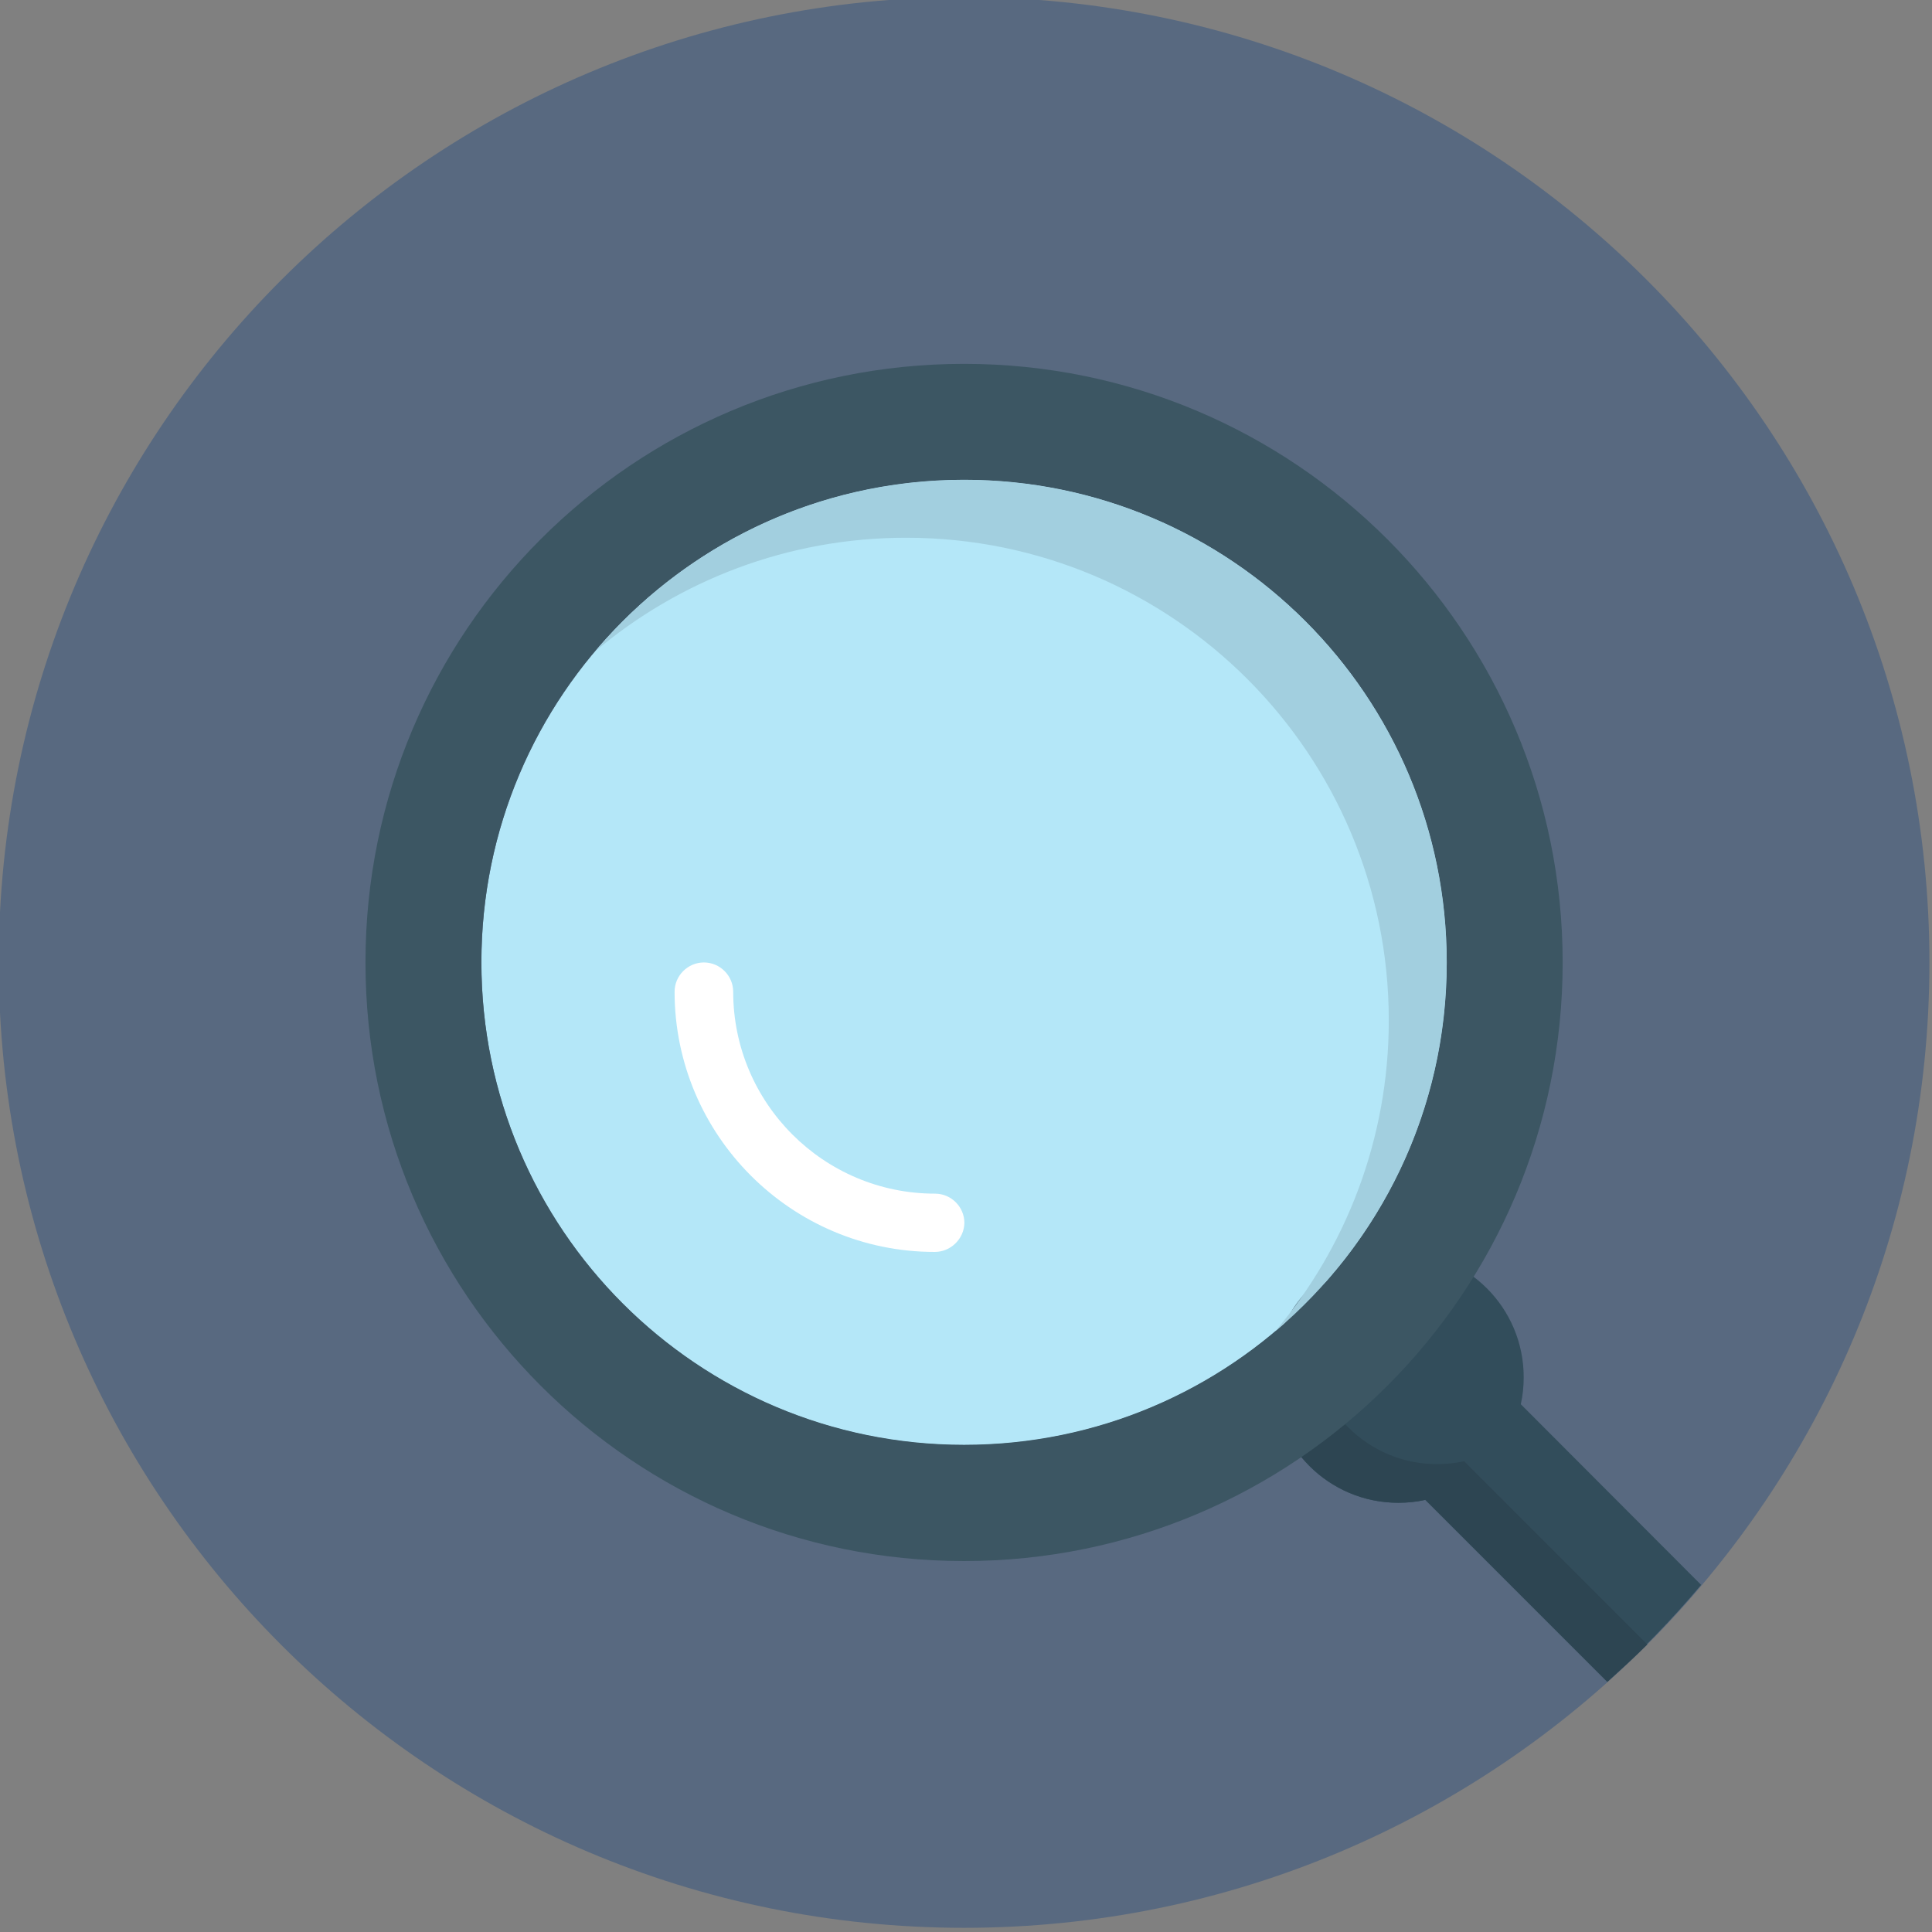<?xml version="1.0" encoding="utf-8"?>
<!-- Generator: Adobe Illustrator 18.1.1, SVG Export Plug-In . SVG Version: 6.00 Build 0)  -->
<svg version="1.1" id="Layer_1" xmlns="http://www.w3.org/2000/svg" xmlns:xlink="http://www.w3.org/1999/xlink" x="0px" y="0px"
	 viewBox="0 0 600 600" enable-background="new 0 0 600 600" xml:space="preserve">
<rect x="0" y="0" width="600" height="600" fill="#808080" stroke="none"/>
<g>
	<path fill="#586980" d="M299.4-0.9C133.8-0.9-0.4,133.3-0.4,298.9c0,165.6,134.2,299.8,299.8,299.8s299.8-134.2,299.8-299.8
		C599.2,133.3,465-0.9,299.4-0.9z"/>
	<path fill="#324D5B" d="M472.3,436.1c0.6-2.7,0.9-5.5,0.9-8.4c0-21.5-17.4-39-39-39s-39,17.4-39,39c0,21.5,17.4,39,39,39
		c2.9,0,5.7-0.3,8.4-0.9l56.5,56.5c10.4-9.3,20.2-19.4,29.2-30.1L472.3,436.1z"/>
	<path fill="#B4E7F8" d="M299.4,149c82.8,0,149.9,67.1,149.9,149.9s-67.1,149.9-149.9,149.9s-149.9-67.1-149.9-149.9
		S216.6,149,299.4,149z"/>
	<path fill="#2D4552" d="M454.7,453.8c-2.7,0.6-5.5,0.9-8.4,0.9c-21.5,0-39-17.4-39-39c0-7.7,2.3-14.8,6.1-20.9
		c-10.9,6.9-18.1,19-18.1,32.9c0,21.5,17.4,39,39,39c2.9,0,5.7-0.3,8.4-0.9l56.5,56.5c4.2-3.8,8.4-7.6,12.4-11.6L454.7,453.8z"/>
	<path fill="#FFFFFF" d="M290.3,388.8c-44.6,0-80.8-36.3-80.8-80.8c0-5,4.1-9.1,9.1-9.1s9.1,4.1,9.1,9.1c0,34.6,28.1,62.7,62.7,62.7
		c5,0,9.1,4.1,9.1,9.1C299.4,384.7,295.3,388.8,290.3,388.8z"/>
	<path fill="#3C5663" d="M299.4,113c-102.7,0-185.9,83.2-185.9,185.9s83.2,185.9,185.9,185.9s185.9-83.2,185.9-185.9
		S402,113,299.4,113z M299.4,448.7c-82.8,0-149.9-67.1-149.9-149.9S216.6,149,299.4,149s149.9,67.1,149.9,149.9
		S382.2,448.7,299.4,448.7z"/>
	<path fill="#A2CFDF" d="M299.4,149c-46,0-87.1,20.7-114.6,53.3c26.1-22,59.8-35.3,96.6-35.3c82.8,0,149.9,67.1,149.9,149.9
		c0,36.8-13.3,70.5-35.3,96.6c32.6-27.5,53.3-68.6,53.3-114.6C449.3,216.1,382.2,149,299.4,149z"/>
</g>
</svg>
